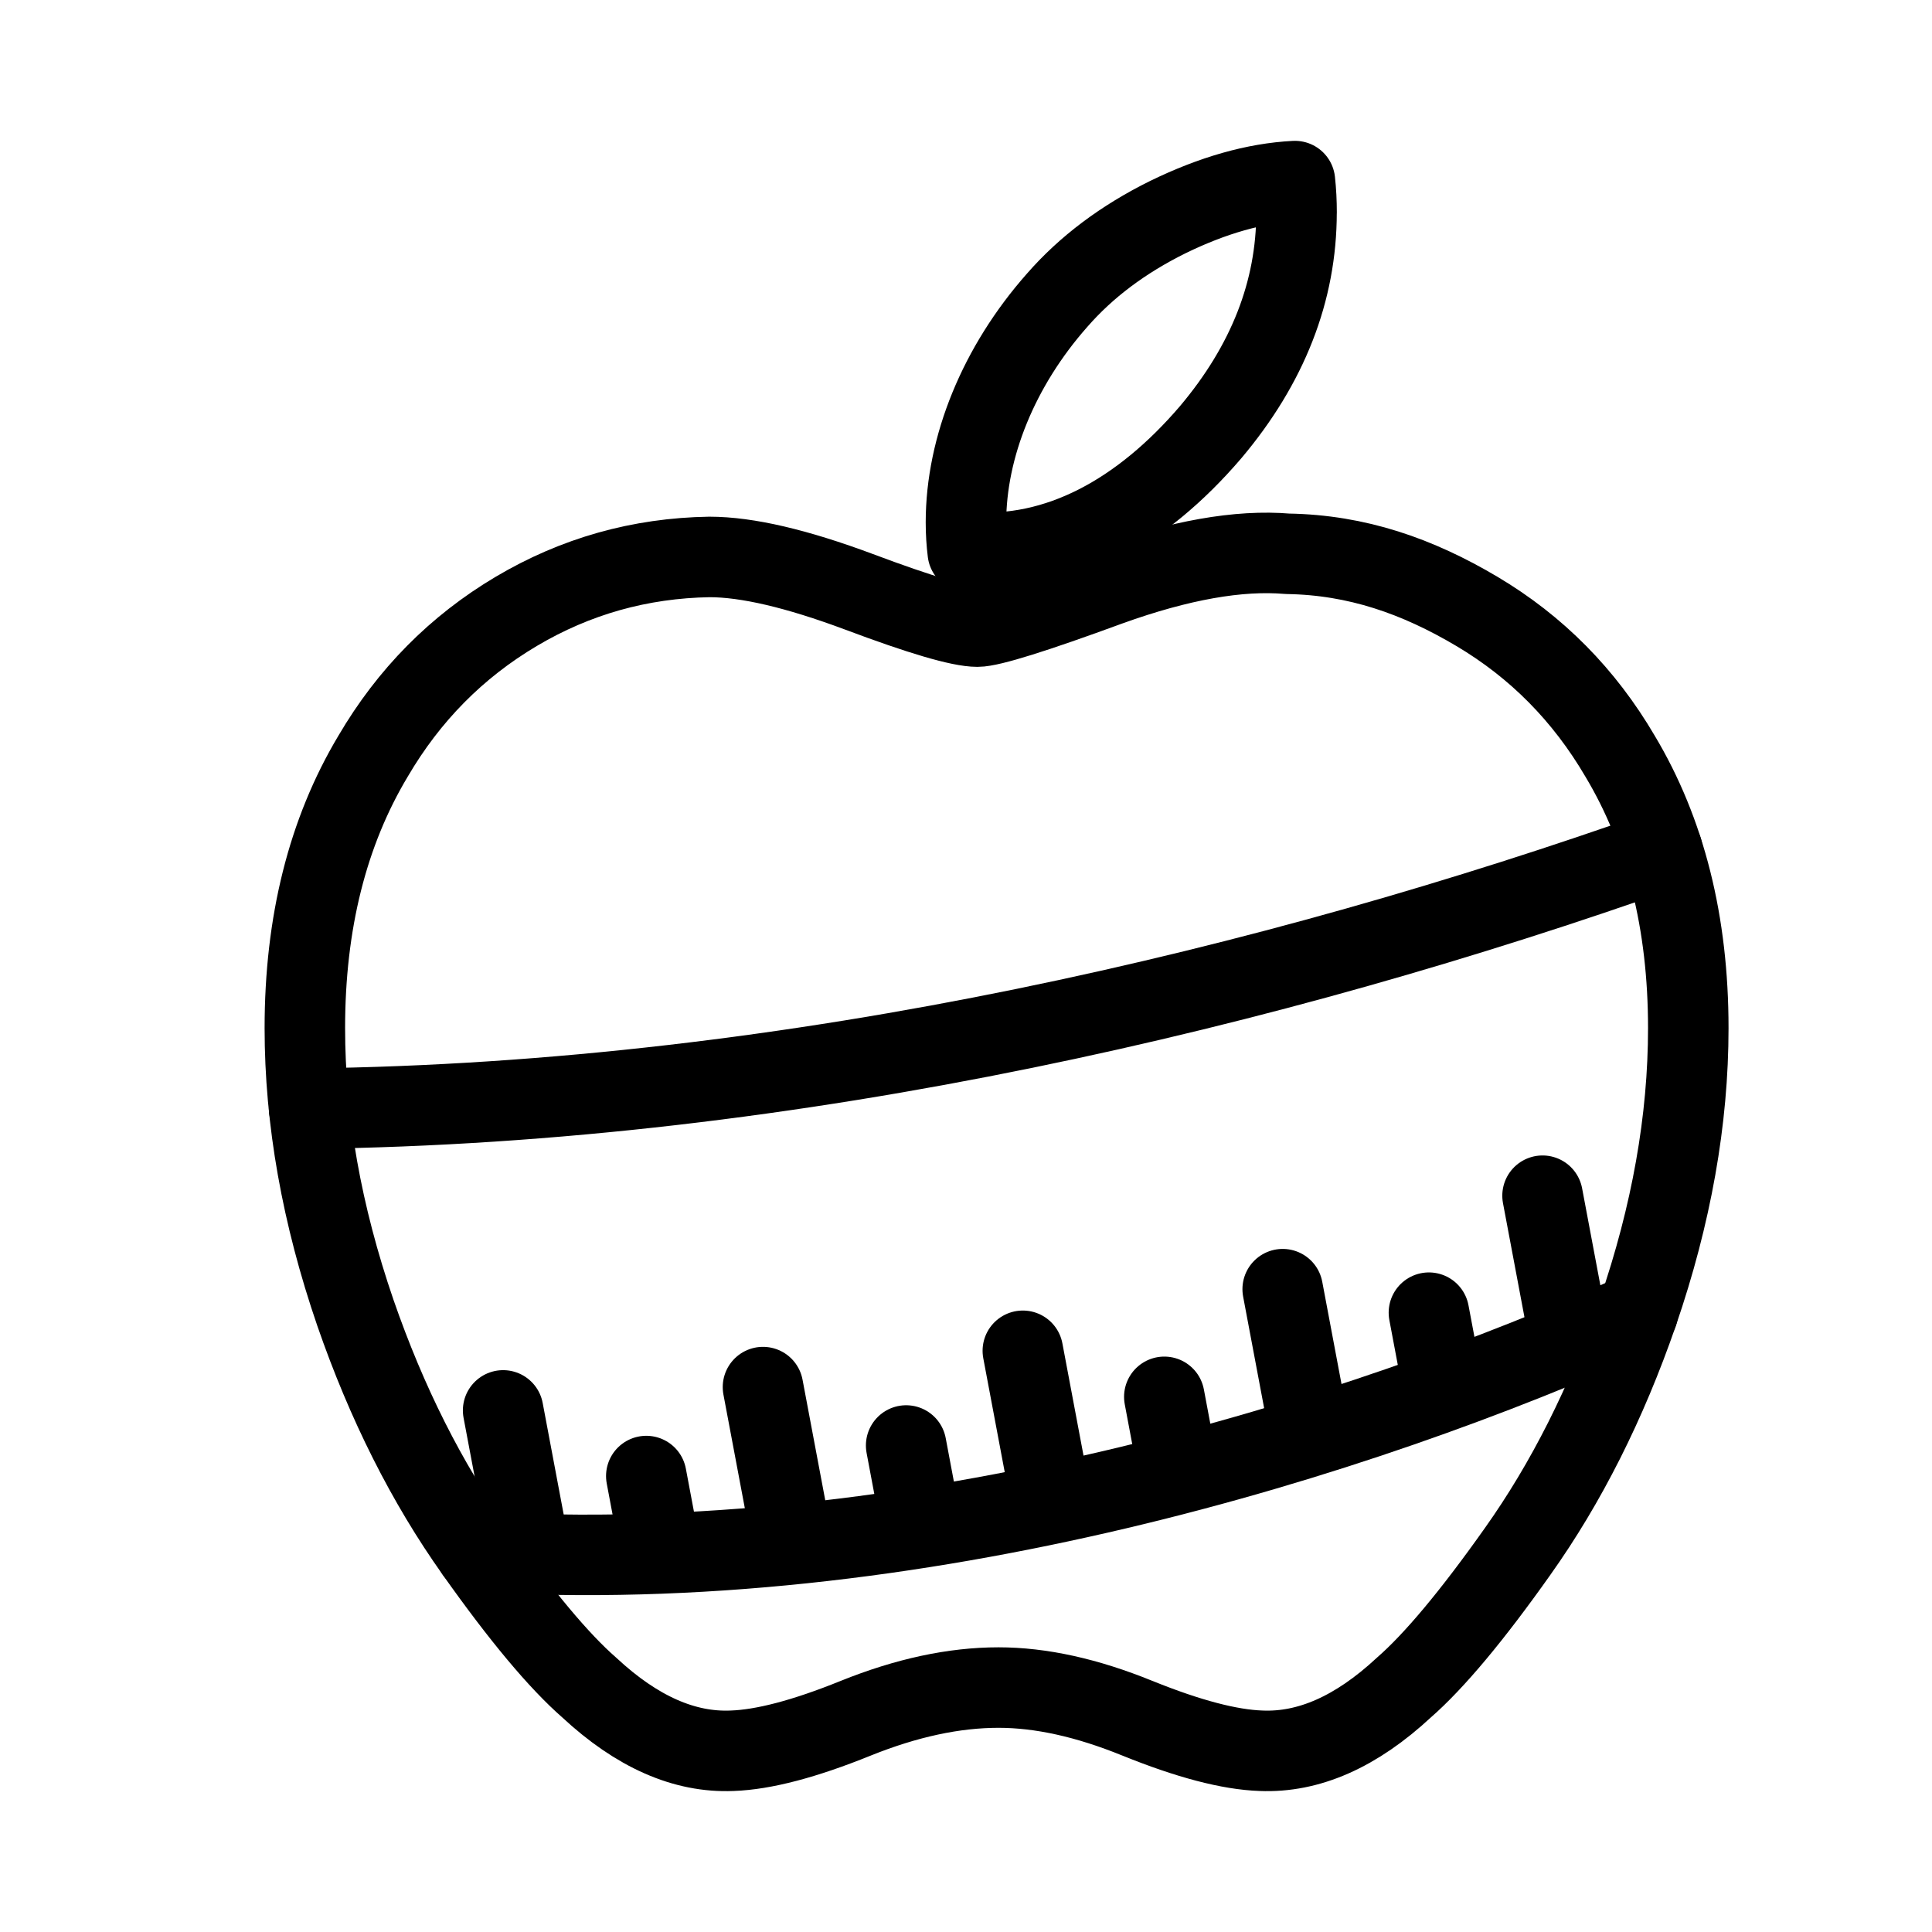 <?xml version="1.0" encoding="UTF-8"?><svg id="b" xmlns="http://www.w3.org/2000/svg" viewBox="0 0 48 48"><defs><style>.d{stroke-width:2px;fill:none;stroke:#000;stroke-linecap:round;stroke-linejoin:round;}</style></defs><g id="c"><path class="d" d="M32.212,5.28c0,1.95-.713,3.772-2.133,5.457-1.714,2.004-3.787,3.162-6.035,2.979-.029-.234-.045-.48-.045-.739,0-1.873.815-3.876,2.263-5.515.723-.83,1.642-1.519,2.756-2.07,1.112-.542,2.164-.842,3.154-.893.029.261.041.521.041.78h0v0h0Z"/></g><path class="d" d="M28.261,42.69c1.267.513,2.287.78,3.067.807,1.187.051,2.369-.472,3.55-1.569.753-.657,1.696-1.784,2.825-3.38,1.211-1.704,2.207-3.681,2.987-5.934.836-2.434,1.255-4.791,1.255-7.072,0-2.614-.565-4.868-1.696-6.757-.889-1.517-2.072-2.714-3.552-3.593s-2.983-1.405-4.706-1.433c-1.211-.103-2.689.158-4.44.788-1.852.68-2.945,1.021-3.267,1.021-.431,0-1.415-.291-2.946-.866-1.536-.573-2.772-.865-3.714-.865-1.722.029-3.322.476-4.802,1.355s-2.663,2.076-3.552,3.593c-1.131,1.889-1.696,4.143-1.696,6.757,0,2.281.419,4.638,1.255,7.072.78,2.253,1.776,4.23,2.987,5.934,1.129,1.596,2.072,2.723,2.825,3.38,1.181,1.098,2.363,1.62,3.55,1.569.78-.027,1.8-.294,3.067-.807,1.265-.51,2.447-.763,3.55-.763,1.051,0,2.201.253,3.452.763"/><path class="d" d="M11.817,38.547c10.898.672,21.954-2.822,28.874-5.934"/><path class="d" d="M7.68,27.543c12.121-.14,24.037-3.031,33.621-6.421"/><line class="d" x1="13.157" y1="38.529" x2="12.5" y2="35.041"/><line class="d" x1="16.385" y1="38.416" x2="16.057" y2="36.672"/><line class="d" x1="19.613" y1="37.95" x2="18.956" y2="34.462"/><line class="d" x1="22.841" y1="37.657" x2="22.513" y2="35.913"/><line class="d" x1="26.069" y1="37.049" x2="25.412" y2="33.56"/><line class="d" x1="29.255" y1="36.449" x2="28.927" y2="34.704"/><line class="d" x1="32.525" y1="35.517" x2="31.868" y2="32.029"/><line class="d" x1="35.83" y1="34.358" x2="35.501" y2="32.613"/><line class="d" x1="38.981" y1="33.196" x2="38.324" y2="29.707"/></svg>